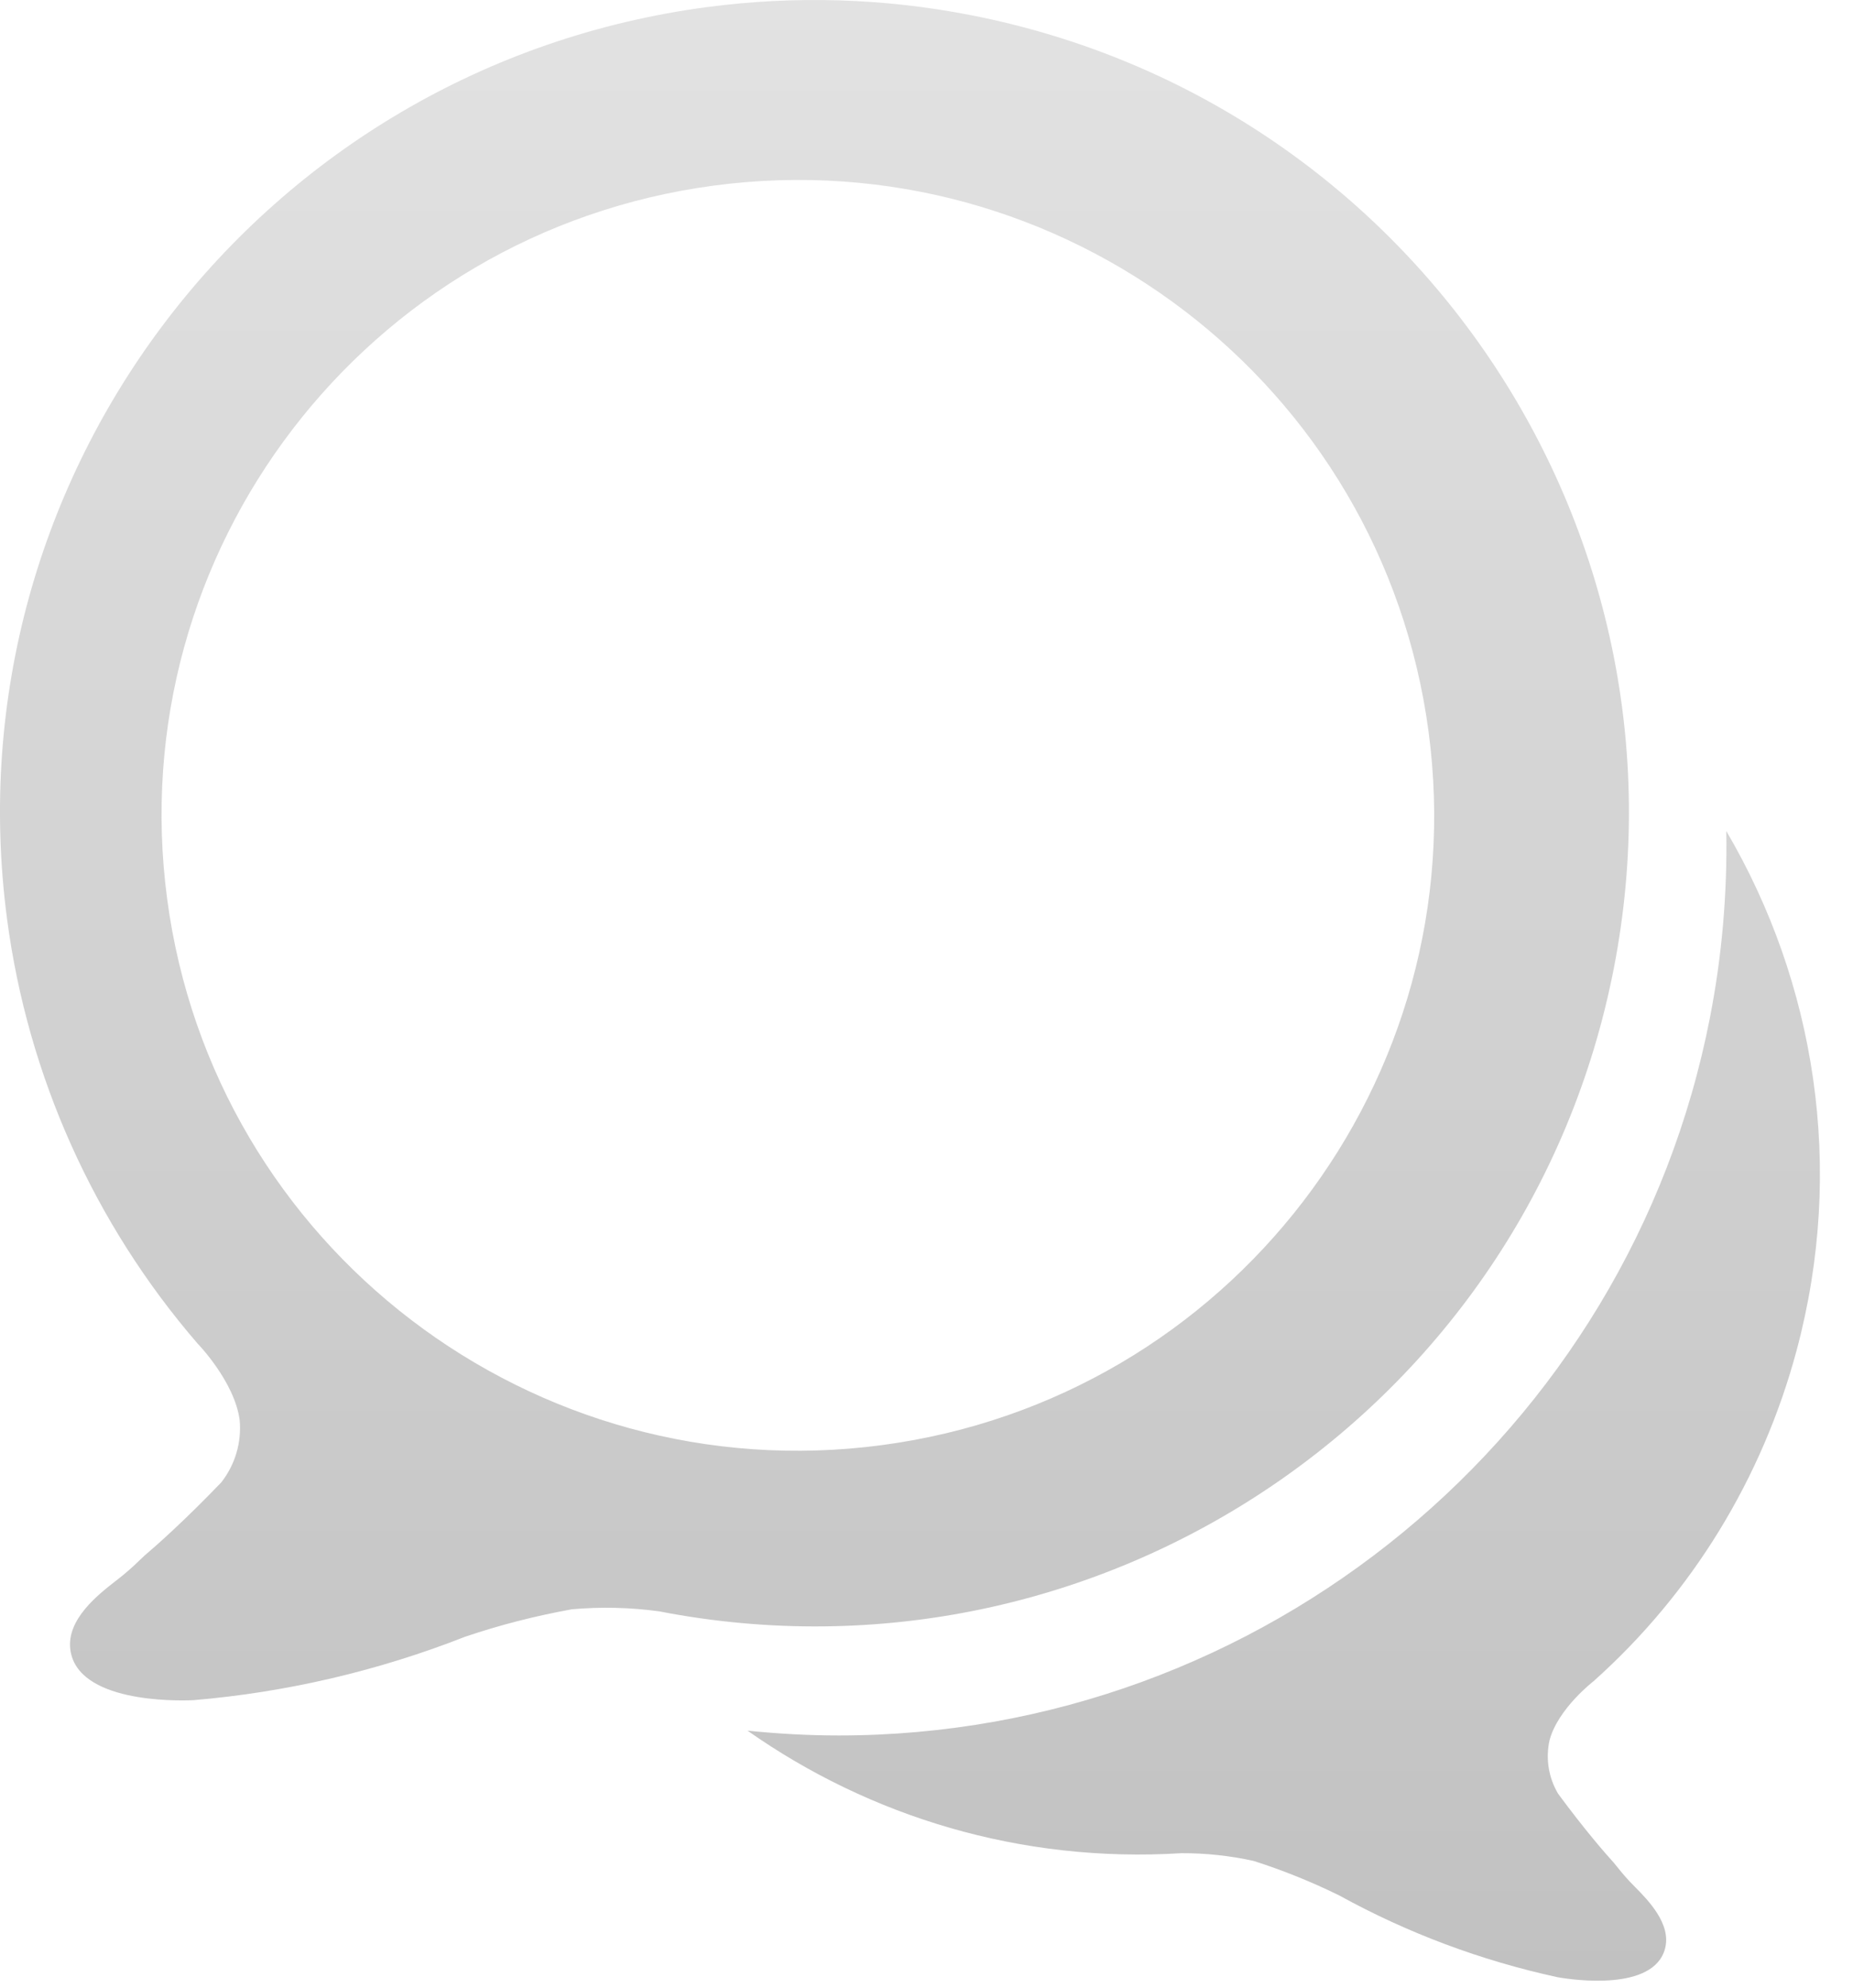 <svg width="55" height="59" viewBox="0 0 55 59" fill="none" xmlns="http://www.w3.org/2000/svg">
<path fill-rule="evenodd" clip-rule="evenodd" d="M0.212 27.295C-1.542 14.086 7.762 1.962 20.99 0.21C23.586 -0.134 26.221 -0.055 28.791 0.445C41.894 2.99 50.45 15.66 47.9 28.744C45.35 41.827 32.661 50.369 19.559 47.824C18.701 47.707 17.833 47.687 16.972 47.764C15.895 47.96 14.837 48.228 13.801 48.58C11.221 49.593 8.508 50.227 5.746 50.461C5.158 50.489 2.296 50.519 2.088 48.965C1.968 48.062 2.918 47.324 3.448 46.912C3.52 46.856 3.584 46.807 3.637 46.763C3.902 46.544 4.072 46.379 4.183 46.271C4.229 46.227 4.264 46.192 4.292 46.168C4.633 45.88 5.472 45.139 6.567 43.998C6.979 43.474 7.174 42.812 7.114 42.149C6.96 40.998 5.862 39.874 5.862 39.874C2.794 36.319 0.83 31.947 0.212 27.295ZM26.171 42.892C36.51 41.52 43.777 32.038 42.402 21.715C41.027 11.391 31.531 4.135 21.192 5.508C10.854 6.88 3.587 16.362 4.962 26.685C6.336 37.009 15.832 44.265 26.171 42.892ZM50.755 30.198C51.115 28.353 51.27 26.501 51.239 24.665C53.875 29.156 54.781 34.656 53.326 40.081C52.309 43.87 50.226 47.286 47.297 49.9C47.297 49.9 46.246 50.709 45.994 51.646C45.872 52.189 45.962 52.758 46.247 53.238C47.031 54.301 47.645 55.007 47.897 55.283C47.918 55.306 47.944 55.339 47.977 55.381C48.057 55.482 48.181 55.637 48.375 55.846C48.415 55.889 48.463 55.938 48.517 55.992C48.912 56.391 49.618 57.104 49.42 57.839C49.08 59.104 46.71 58.77 46.226 58.683C43.962 58.19 41.784 57.377 39.755 56.259C38.935 55.855 38.086 55.513 37.215 55.234C36.509 55.077 35.788 55 35.065 55.003C30.295 55.3 25.812 53.915 22.187 51.366C23.088 51.458 23.993 51.509 24.892 51.509C37.471 51.509 48.35 42.546 50.755 30.198Z" fill="url(#paint0_linear_200_44)"/>
<defs>
<linearGradient id="paint0_linear_200_44" x1="-0.001" y1="0" x2="-0.001" y2="58.788" gradientUnits="userSpaceOnUse">
<stop stop-color="#E2E2E2"/>
<stop offset="1" stop-color="#C1C1C1"/>
</linearGradient>
</defs>
</svg>
